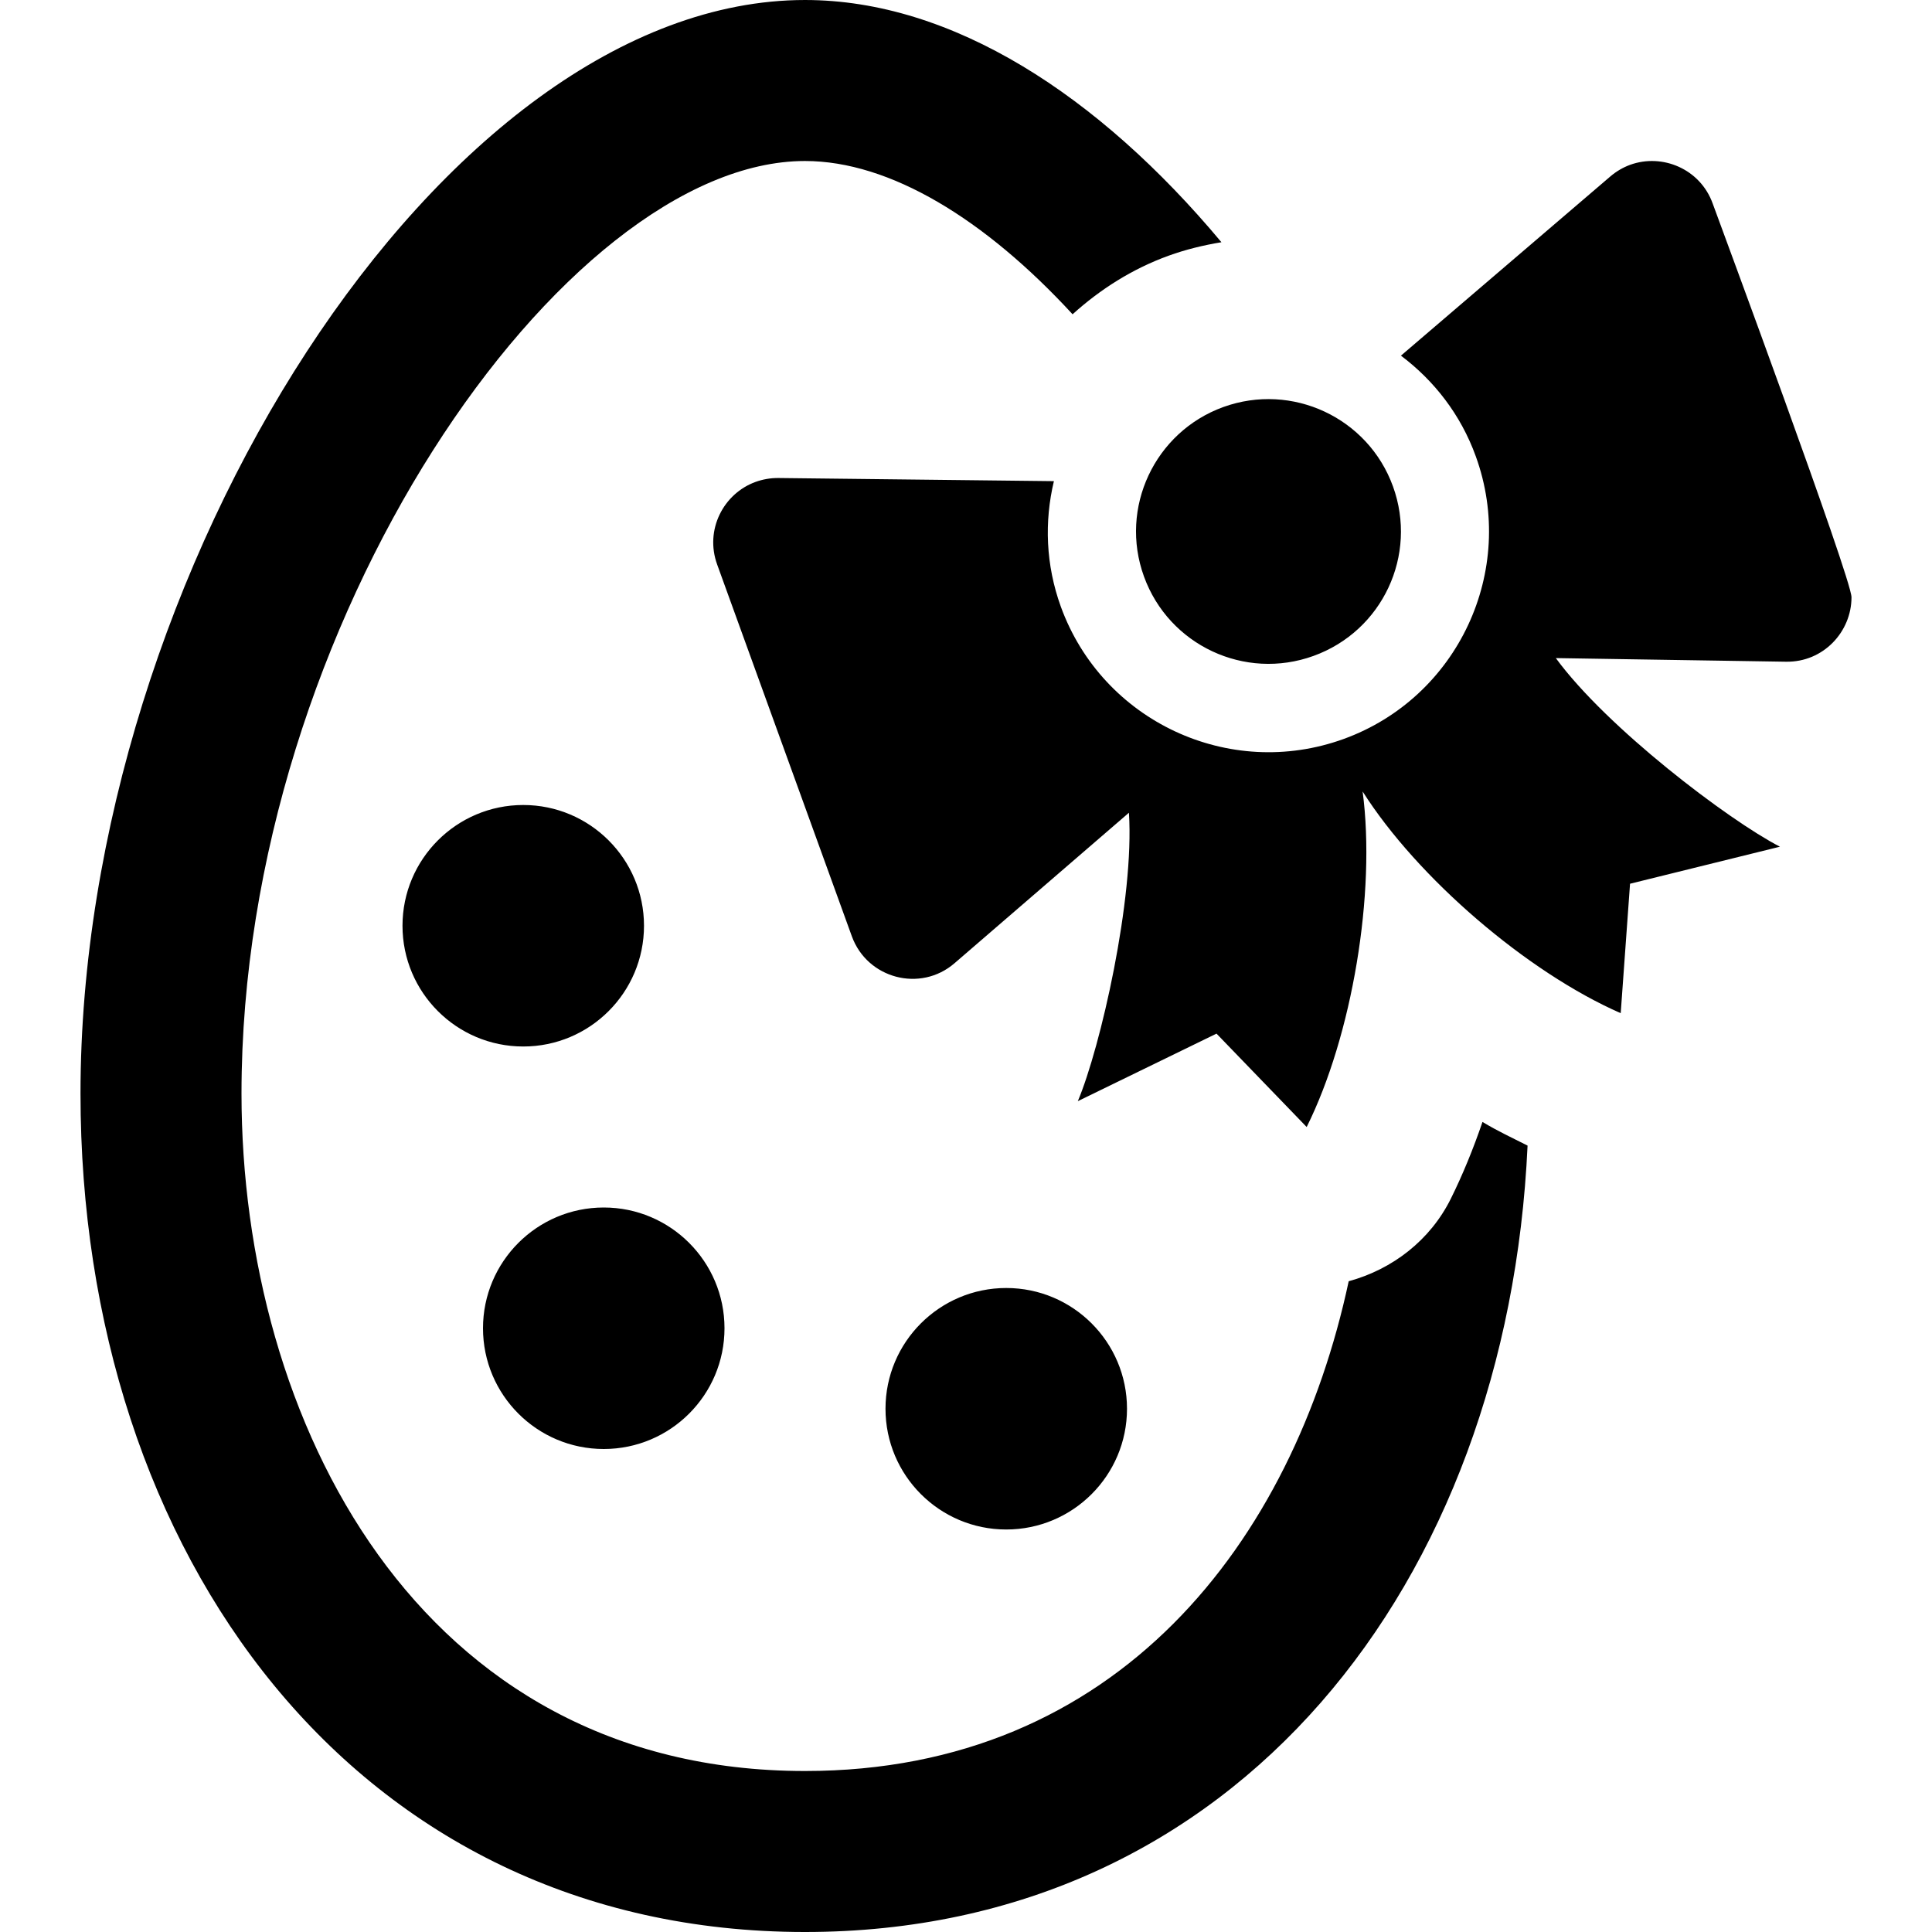 <svg xmlns="http://www.w3.org/2000/svg" width="24" height="24" viewBox="0 0 24 24"><path d="M7.5 15c-.828 0-1.5.672-1.5 1.5s.672 1.5 1.5 1.5 1.5-.672 1.5-1.5-.672-1.5-1.5-1.5zm5 1c-.828 0-1.5.672-1.5 1.5s.672 1.5 1.5 1.5 1.5-.672 1.5-1.5-.672-1.5-1.5-1.5zm-6-6c-.828 0-1.5.672-1.5 1.5s.672 1.5 1.5 1.5 1.5-.672 1.5-1.5-.672-1.5-1.5-1.5zm10.804-3.958c.31.854-.131 1.797-.987 2.106-.853.309-1.796-.132-2.106-.986-.31-.853.132-1.796.986-2.106.854-.308 1.797.132 2.107.986zm2.947-3.995c-.087.032-.171.08-.247.145l-2.601 2.226c.411.309.743.732.93 1.251.515 1.421-.222 2.996-1.642 3.511-1.421.515-2.996-.221-3.513-1.644-.188-.519-.206-1.057-.086-1.559l-3.422-.039c-.101-.001-.196.017-.283.048-.399.144-.635.595-.478 1.027l1.673 4.618c.191.526.852.701 1.276.334l2.166-1.869c.069 1.066-.353 2.915-.635 3.583l1.723-.839 1.12 1.16c.565-1.135.862-2.909.695-4.168.68 1.073 2.044 2.245 3.206 2.754l.116-1.608 1.862-.46c-.644-.333-2.154-1.481-2.784-2.343l2.861.045c.462.007.812-.371.812-.801 0-.233-1.644-4.671-1.724-4.89-.155-.432-.627-.626-1.025-.482zm-1.275 12.184c-.249 5.423-3.605 9.769-8.976 9.769-5.584 0-9-4.694-9-10.416 0-6.469 4.499-13.584 9-13.584 1.827 0 3.648 1.184 5.173 3.009-.223.037-.443.09-.658.168-.449.163-.847.416-1.191.727-1.088-1.181-2.268-1.904-3.324-1.904-2.992 0-7 5.727-7 11.584 0 4.053 2.19 8.416 7 8.416 3.888 0 6.062-2.851 6.754-6.084.546-.149 1.013-.511 1.268-1.024.146-.294.278-.616.394-.955.188.114.373.199.56.294z"/></svg>